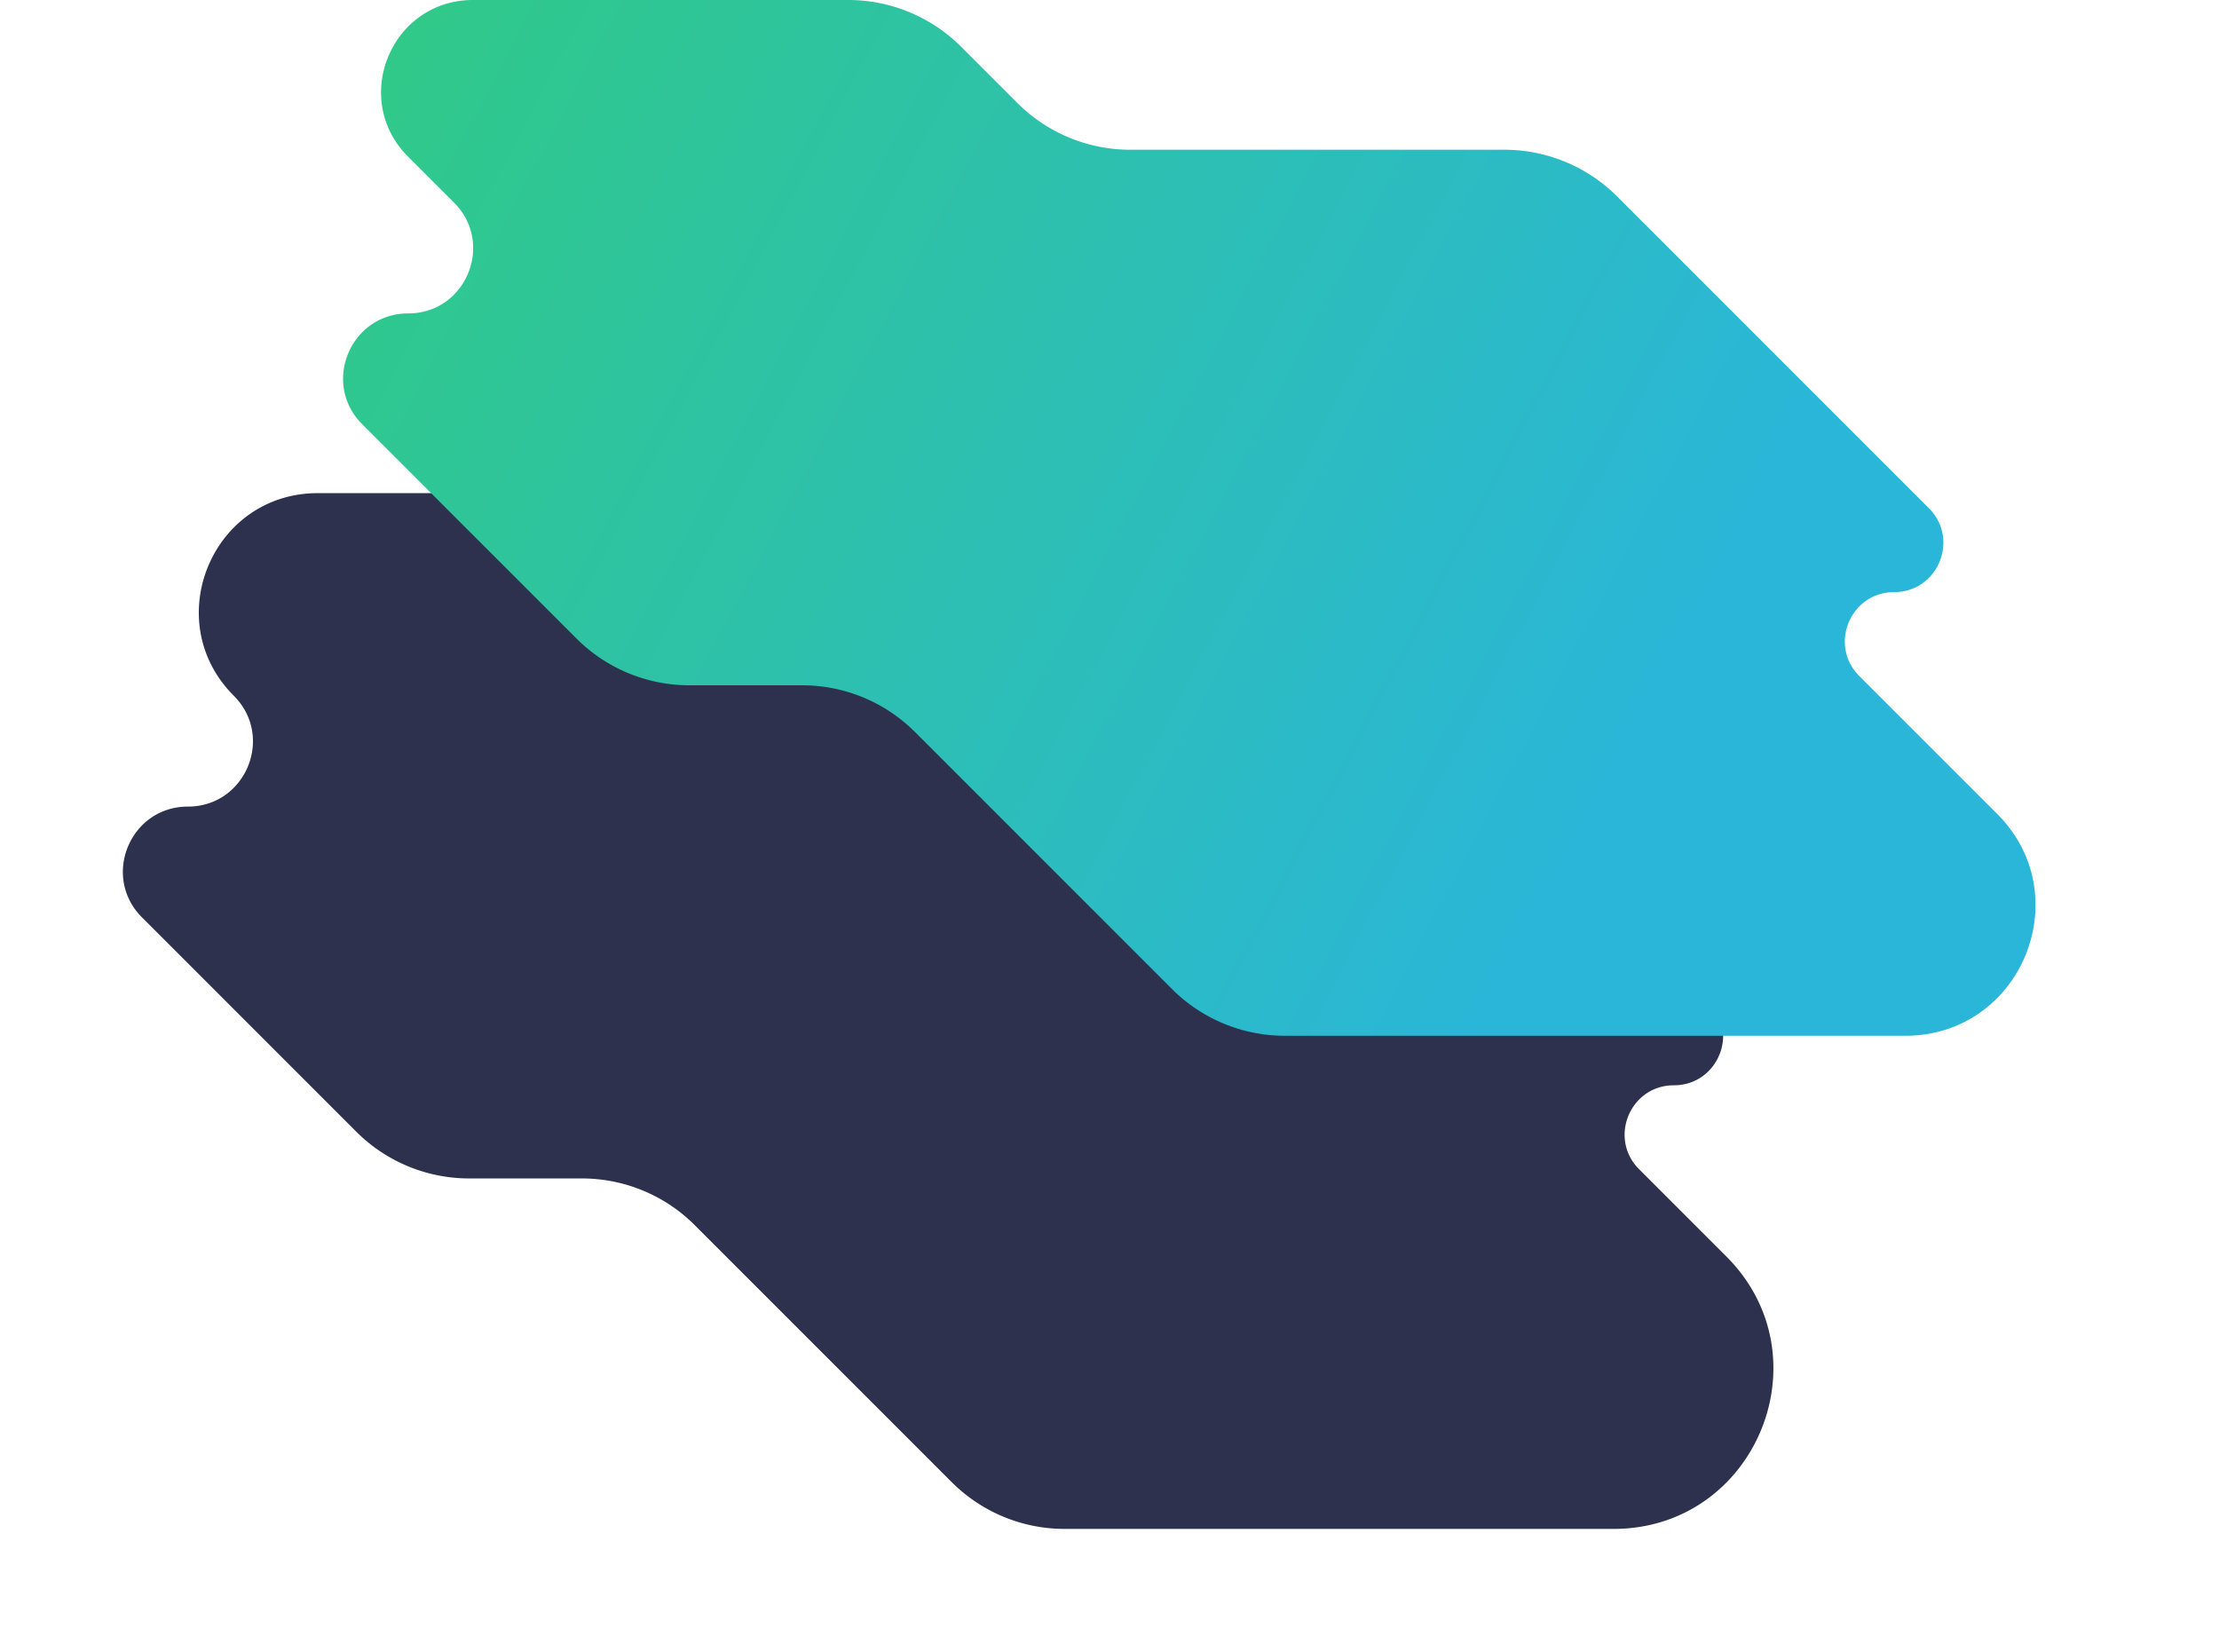 <svg xmlns="http://www.w3.org/2000/svg" width="1390.551" height="1035" fill="none" viewBox="0 0 1390.55 1035"><defs><linearGradient id="b" x1="-456.362" x2="771.464" y1="323.138" y2="969.415" gradientUnits="userSpaceOnUse"><stop stop-color="#33D35E"/><stop offset="1" stop-color="#2AB6D9"/></linearGradient><filter id="a" width="1188.317" height="803" x="0" y="232" color-interpolation-filters="sRGB" filterUnits="userSpaceOnUse"><feFlood flood-opacity="0" result="BackgroundImageFix"/><feColorMatrix in="SourceAlpha" result="hardAlpha" values="0 0 0 0 0 0 0 0 0 0 0 0 0 0 0 0 0 0 127 0"/><feOffset dy="2"/><feGaussianBlur stdDeviation="25.667"/><feComposite in2="hardAlpha" k2="-1" k3="1" operator="out"/><feColorMatrix values="0 0 0 0 0 0 0 0 0 0 0 0 0 0 0 0 0 0 0.024 0"/><feBlend in2="BackgroundImageFix" result="effect_dropShadow_1"/><feBlend in="SourceGraphic" in2="effect_dropShadow_1" result="shape"/></filter></defs><g filter="url(#a)"><path fill="#2D314D" fill-rule="evenodd" d="M88.996 572.839 223.28 707.113a100.001 100.001 0 0 0 70.708 29.286h70.693c26.52 0 51.954 10.535 70.708 29.287l161.039 161.027A100.002 100.002 0 0 0 667.136 956h343.984c89.09 0 133.7-107.718 70.7-170.713l-54.66-54.657c-19.41-19.41-5.66-52.599 21.79-52.599s41.2-33.19 21.79-52.6l-195.338-195.32a100.002 100.002 0 0 0-70.708-29.287H570.252a99.998 99.998 0 0 1-70.708-29.287l-35.253-35.25A100.002 100.002 0 0 0 393.583 307H199.105c-66.258 0-99.438 80.109-52.585 126.959 25.626 25.624 7.478 69.44-28.762 69.44s-54.388 43.816-28.761 69.44Z"/></g><path d="M223.28 707.113a100.001 100.001 0 0 0 70.708 29.286h70.693c26.52 0 51.954 10.535 70.708 29.287l161.039 161.027A100.002 100.002 0 0 0 667.136 956h343.984c89.09 0 133.7-107.718 70.7-170.713l-54.66-54.657c-19.41-19.41-5.66-52.599 21.79-52.599s41.2-33.19 21.79-52.6l-195.338-195.32a100.002 100.002 0 0 0-70.708-29.287H570.252a99.998 99.998 0 0 1-70.708-29.287l-35.253-35.25A100.002 100.002 0 0 0 393.583 307H199.105c-66.258 0-99.438 80.109-52.585 126.959 25.626 25.624 7.478 69.44-28.762 69.44s-54.388 43.816-28.761 69.44L223.28 707.113Z"/><path fill="url(#b)" fill-rule="evenodd" d="M255.758 196.399c-36.24 0-54.388 43.816-28.762 69.44L361.28 400.113a100.001 100.001 0 0 0 70.708 29.286h70.693c26.52 0 51.954 10.535 70.708 29.287l161.039 161.027A100.002 100.002 0 0 0 805.136 649h388.854c72.53 0 108.86-87.698 57.57-138.985l-86.4-86.385c-19.41-19.41-5.66-52.599 21.79-52.599s41.2-33.19 21.79-52.6l-195.34-195.32a99.994 99.994 0 0 0-70.706-29.287H708.252a99.998 99.998 0 0 1-70.708-29.287l-35.253-35.25A100.002 100.002 0 0 0 531.583 0H296.432c-51.249 0-76.914 61.963-40.674 98.2l28.762 28.759c25.626 25.624 7.478 69.44-28.762 69.44Z"/><path d="M361.28 400.113a100.001 100.001 0 0 0 70.708 29.286h70.693c26.52 0 51.954 10.535 70.708 29.287l161.039 161.027A100.002 100.002 0 0 0 805.136 649h343.984c89.09 0 133.7-107.718 70.7-170.713l-54.66-54.657c-19.41-19.41-5.66-52.599 21.79-52.599s41.2-33.19 21.79-52.6L1013.4 123.11a99.997 99.997 0 0 0-70.706-29.286H708.252a99.998 99.998 0 0 1-70.708-29.287l-35.253-35.25A100.002 100.002 0 0 0 531.583 0H337.105c-66.258 0-99.438 80.11-52.586 126.959 25.627 25.624 7.479 69.44-28.761 69.44s-54.388 43.816-28.762 69.44L361.28 400.113Z"/></svg>